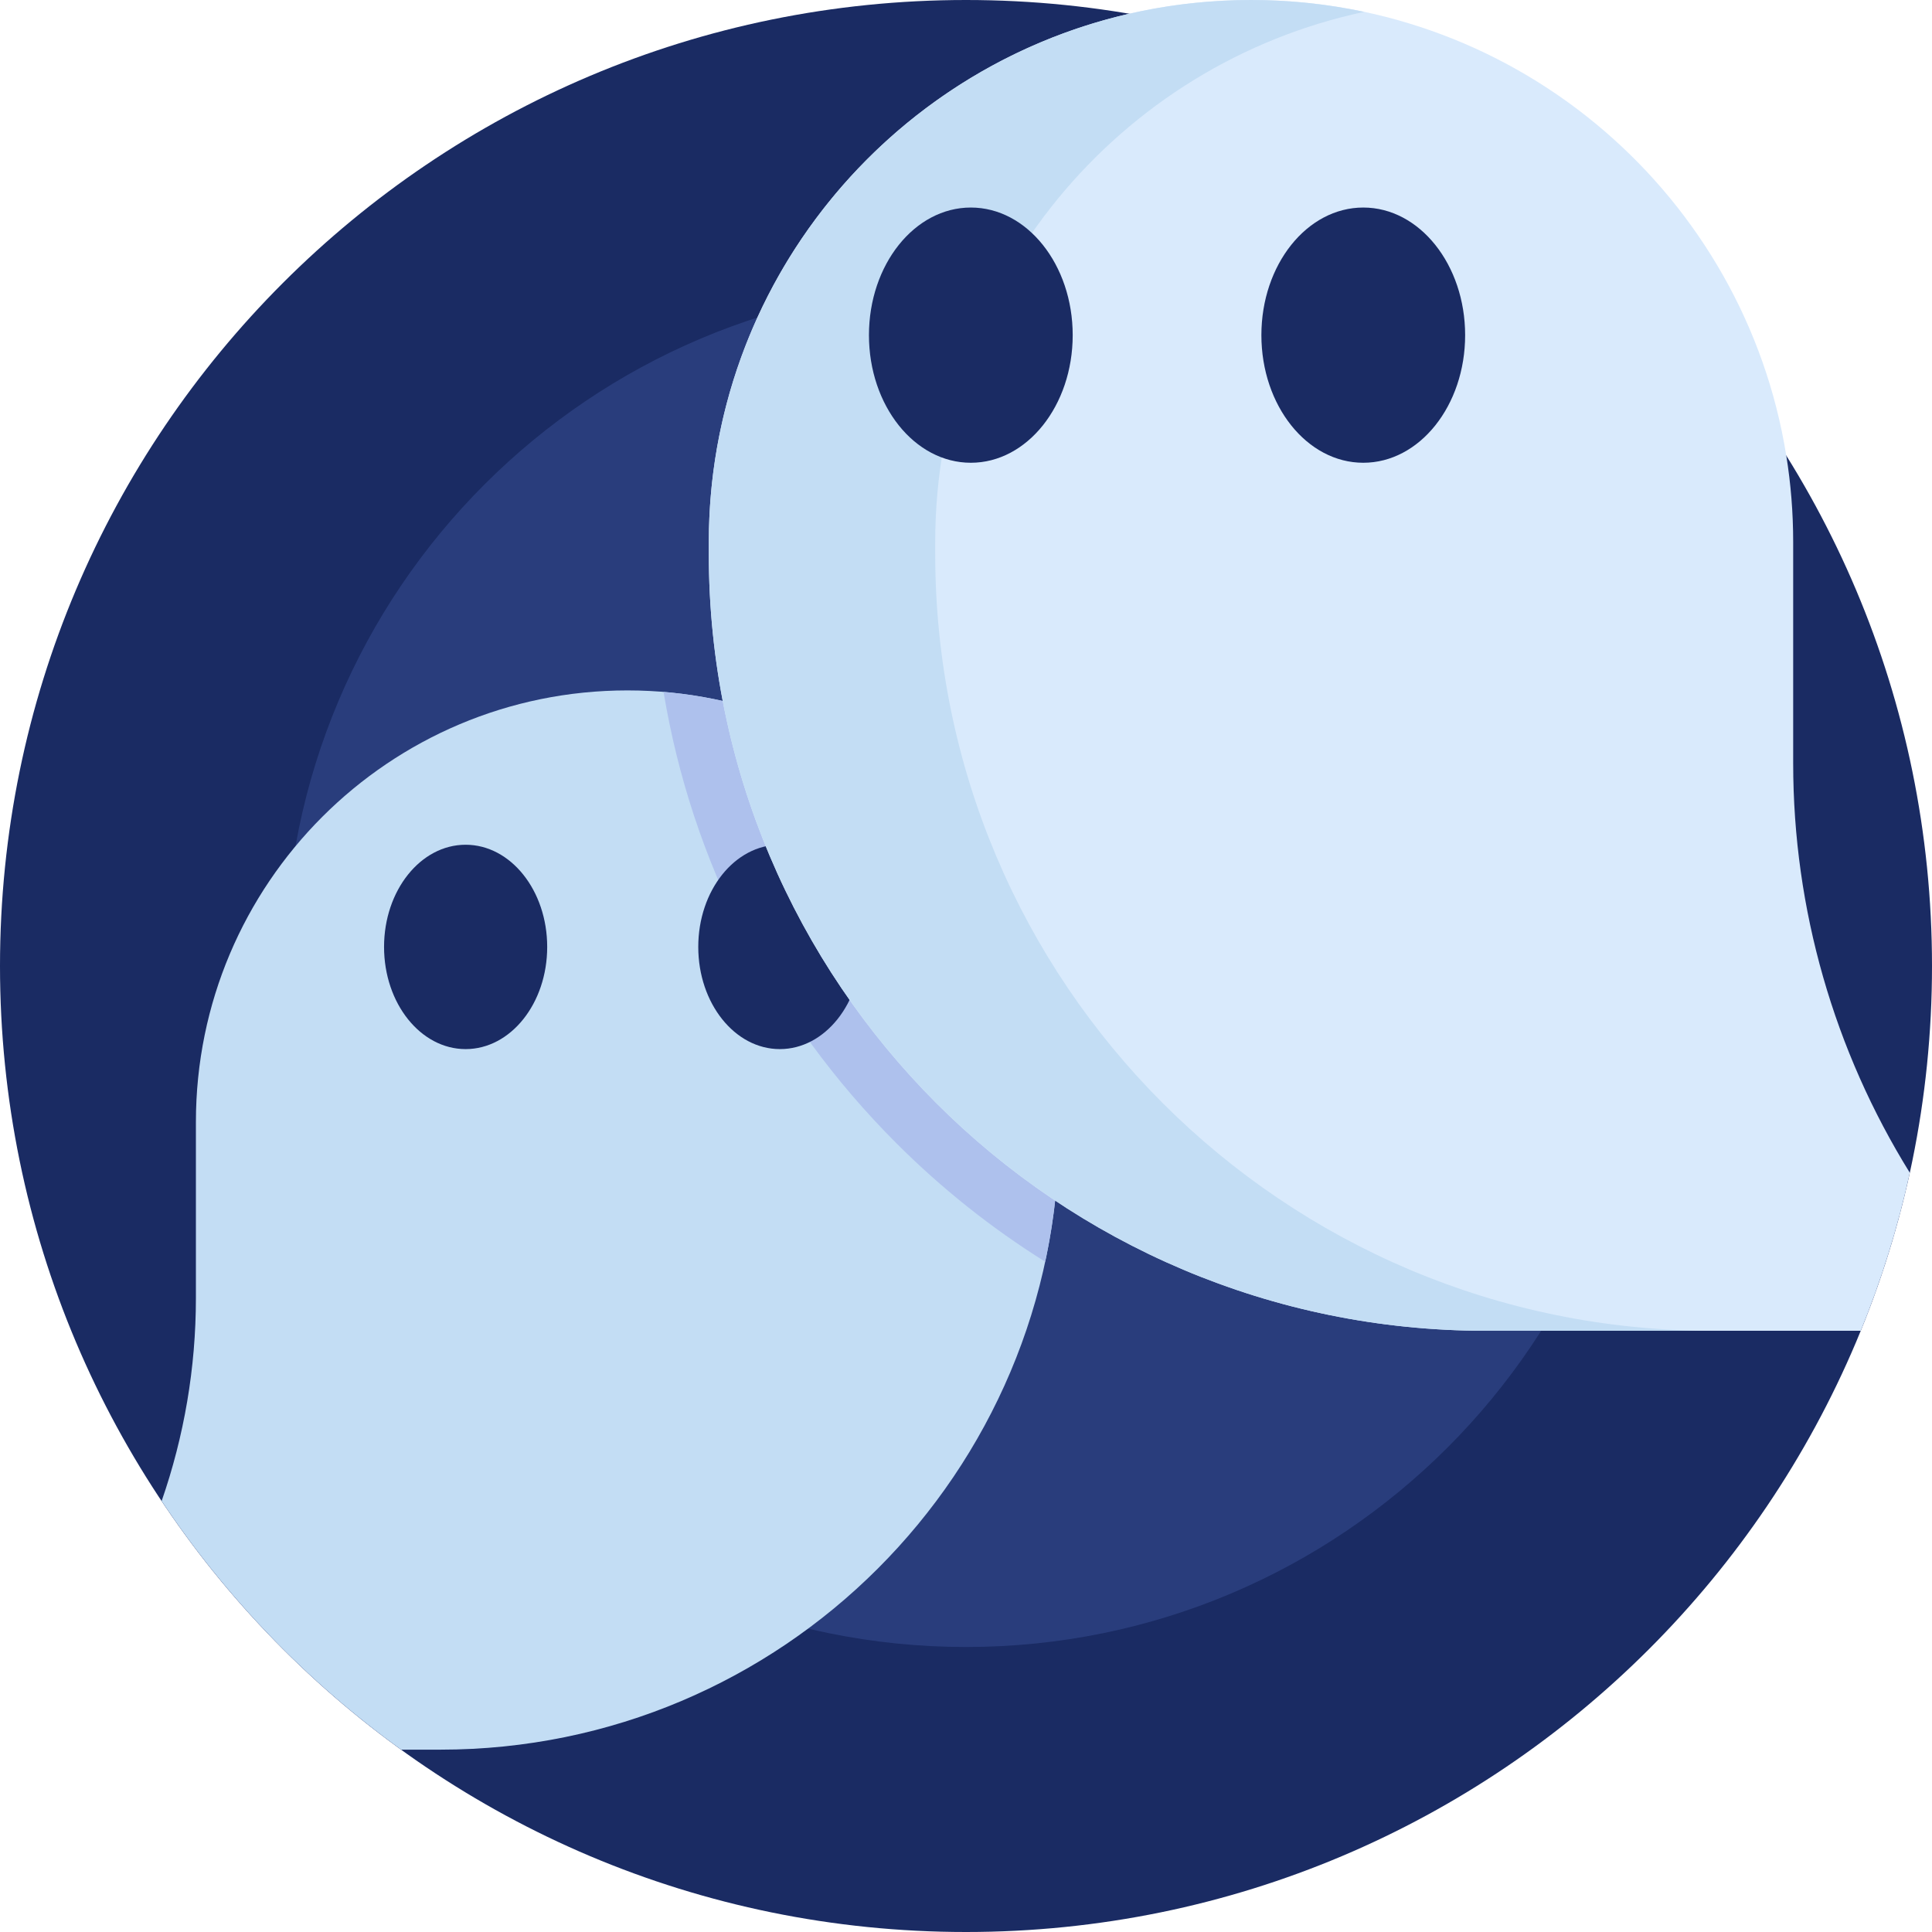 <svg height="512pt" viewBox="0 0 512 512" width="512pt" xmlns="http://www.w3.org/2000/svg"><path d="m512 256c0 141.387-114.613 256-256 256s-256-114.613-256-256 114.613-256 256-256 256 114.613 256 256zm0 0" fill="#1a2b63"/><path d="m436.473 256c0 99.672-80.801 180.473-180.473 180.473s-180.473-80.801-180.473-180.473 80.801-180.473 180.473-180.473 180.473 80.801 180.473 180.473zm0 0" fill="#293d7c"/><path d="m166.289 182.965c-63.164 0-114.371 51.203-114.371 114.367v46.66c0 18.504-3.129 36.668-9.082 53.797 17.051 25.578 38.578 47.914 63.469 65.887h10.449c90.52 0 163.902-73.383 163.902-163.902v-2.438c0-63.168-51.203-114.371-114.367-114.371zm0 0" fill="#c3ddf4"/><path d="m280.656 297.332c0-59.941-46.117-109.105-104.805-113.965 7.48 45.086 28.73 86.637 61.695 119.598 12.074 12.078 25.309 22.57 39.441 31.402 2.395-11.152 3.668-22.723 3.668-34.594zm0 0" fill="#aec1ed"/><path d="m228.281 250.945c0-14.957-9.676-27.078-21.617-27.078-11.938 0-21.617 12.121-21.617 27.078 0 14.953 9.68 27.078 21.617 27.078 11.941 0 21.617-12.125 21.617-27.078zm0 0" fill="#1a2b63"/><path d="m145.012 250.945c0-14.957-9.676-27.078-21.617-27.078-11.938 0-21.617 12.121-21.617 27.078 0 14.953 9.68 27.078 21.617 27.078 11.941 0 21.617-12.125 21.617-27.078zm0 0" fill="#1a2b63"/><path d="m506.121 310.801c-3.152 14.449-7.531 28.449-13 41.871h-99.359c-113.73 0-205.922-92.191-205.922-205.922v-3.059c0-68.262 47.59-125.402 111.398-140.051 10.383-2.379 21.191-3.641 32.293-3.641 71.527 0 130.859 52.281 141.848 120.73 1.211 7.469 1.832 15.141 1.832 22.961v58.617c0 38.691 10.891 76.211 30.91 108.492zm0 0" fill="#d9eafc"/><path d="m247.84 146.754v-3.066c0-69.066 48.73-126.742 113.688-140.543-9.676-2.055-19.711-3.145-30-3.145-79.355 0-143.688 64.332-143.688 143.688v3.066c0 113.723 92.191 205.918 205.918 205.918h60c-113.727 0-205.918-92.195-205.918-205.918zm0 0" fill="#c3ddf4"/><g fill="#1a2b63"><path d="m388.277 88.82c0-18.68-12.086-33.82-26.996-33.82-14.914 0-27 15.141-27 33.82 0 18.676 12.086 33.816 27 33.816 14.91 0 26.996-15.141 26.996-33.816zm0 0"/><path d="m284.277 88.82c0-18.68-12.086-33.82-26.996-33.82-14.914 0-27 15.141-27 33.82 0 18.676 12.086 33.816 27 33.816 14.91 0 26.996-15.141 26.996-33.816zm0 0"/></g></svg>